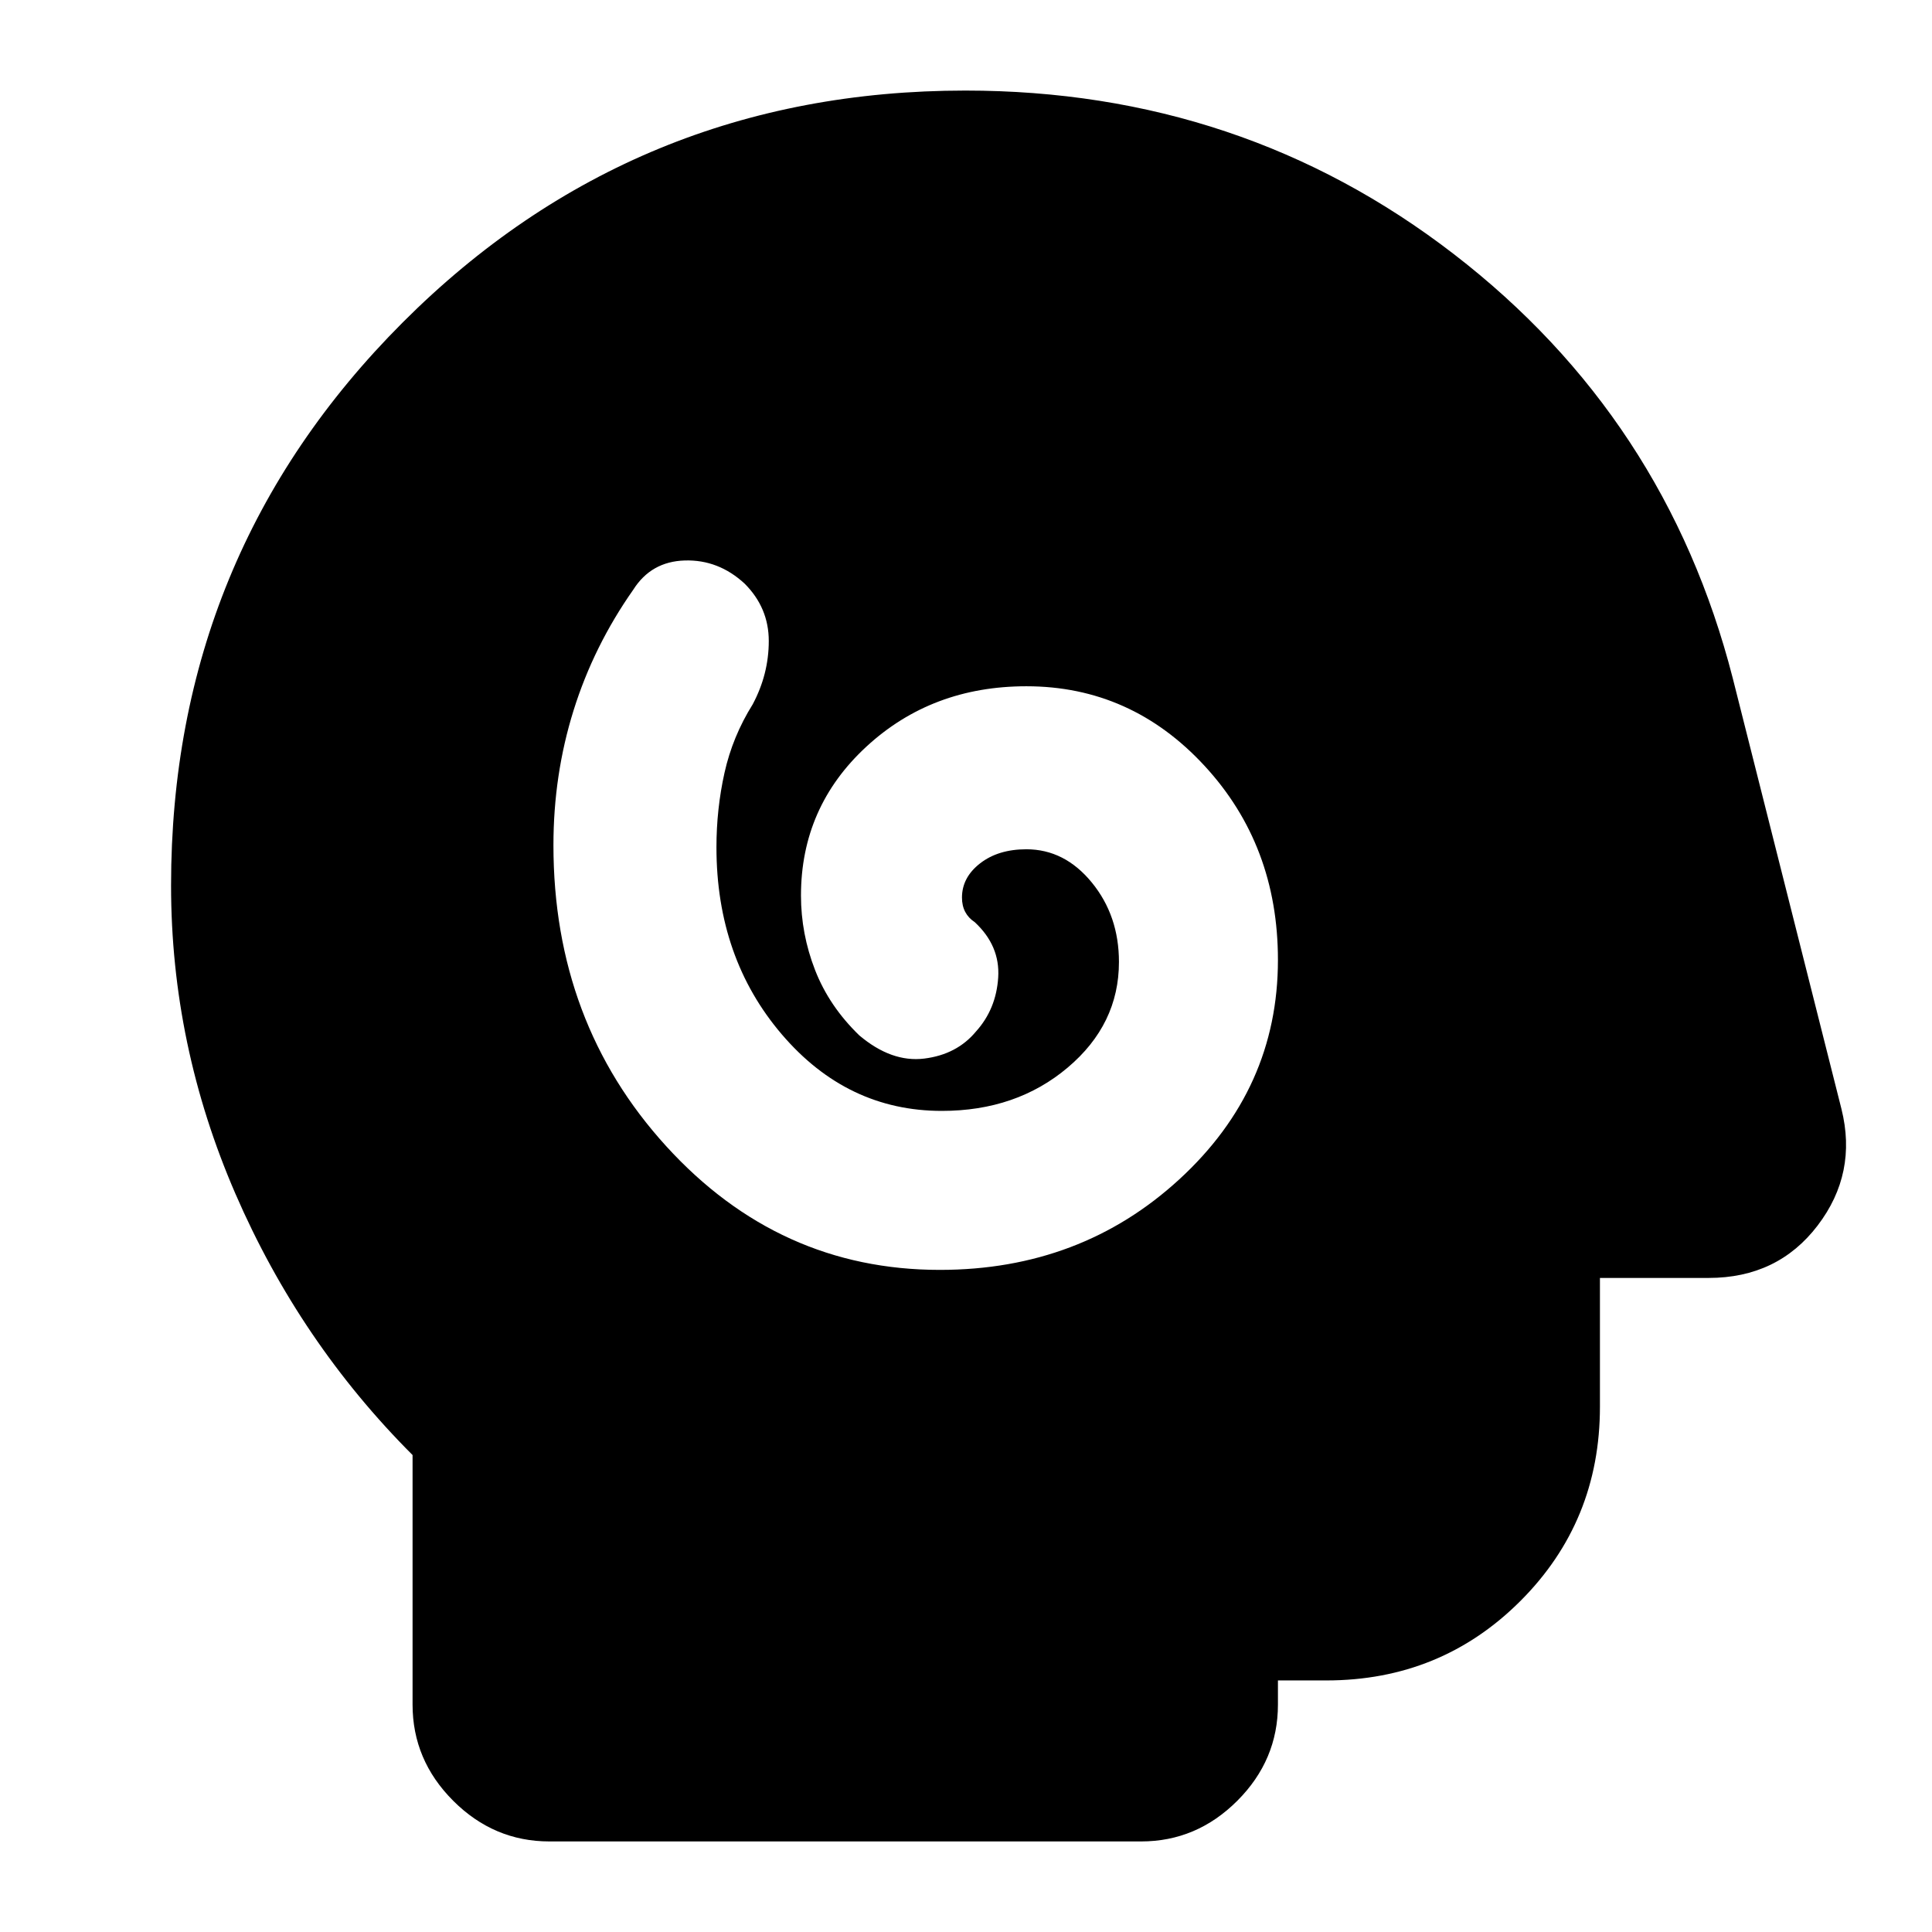 <svg xmlns="http://www.w3.org/2000/svg" height="24" viewBox="0 96 960 960" width="24"><path d="M467 727q70 0 119-45t49-109q0-57-36.5-96.5T510 437q-47 0-79.5 30T398 541q0 19 7 37t22 32.5q16 13.5 32.238 11.5T485 608.5q10-11.1 11-26.813t-11.647-27.473q-3.118-2.035-4.735-5.089Q478 546.071 478 542q0-10 9-17t23-7q19 0 32.5 16.5T556 574q0 31-25.5 52.5T468 648q-47 0-79.5-38T356 517q0-19 4-37t14-34q8-15 8-31.5T370 386q-13-12-29.73-11.5T314.683 389Q295 417 285 449t-10 67q0 88 56 149.5T467 727Zm-194 284q-27.6 0-47.8-20.2Q205 970.6 205 943V819q-56-56-88-129.787T85 536q0-164.583 115.118-279.792Q315.236 141 479.691 141 617 141 722.412 222.274 827.824 303.547 861 433l54 214q8 32-11.864 58-19.863 26-54.136 26h-54v64q0 57-39.5 96.5T659 931h-24v12q0 27.6-20.2 47.8-20.2 20.2-47.8 20.2H273Z"/></svg>